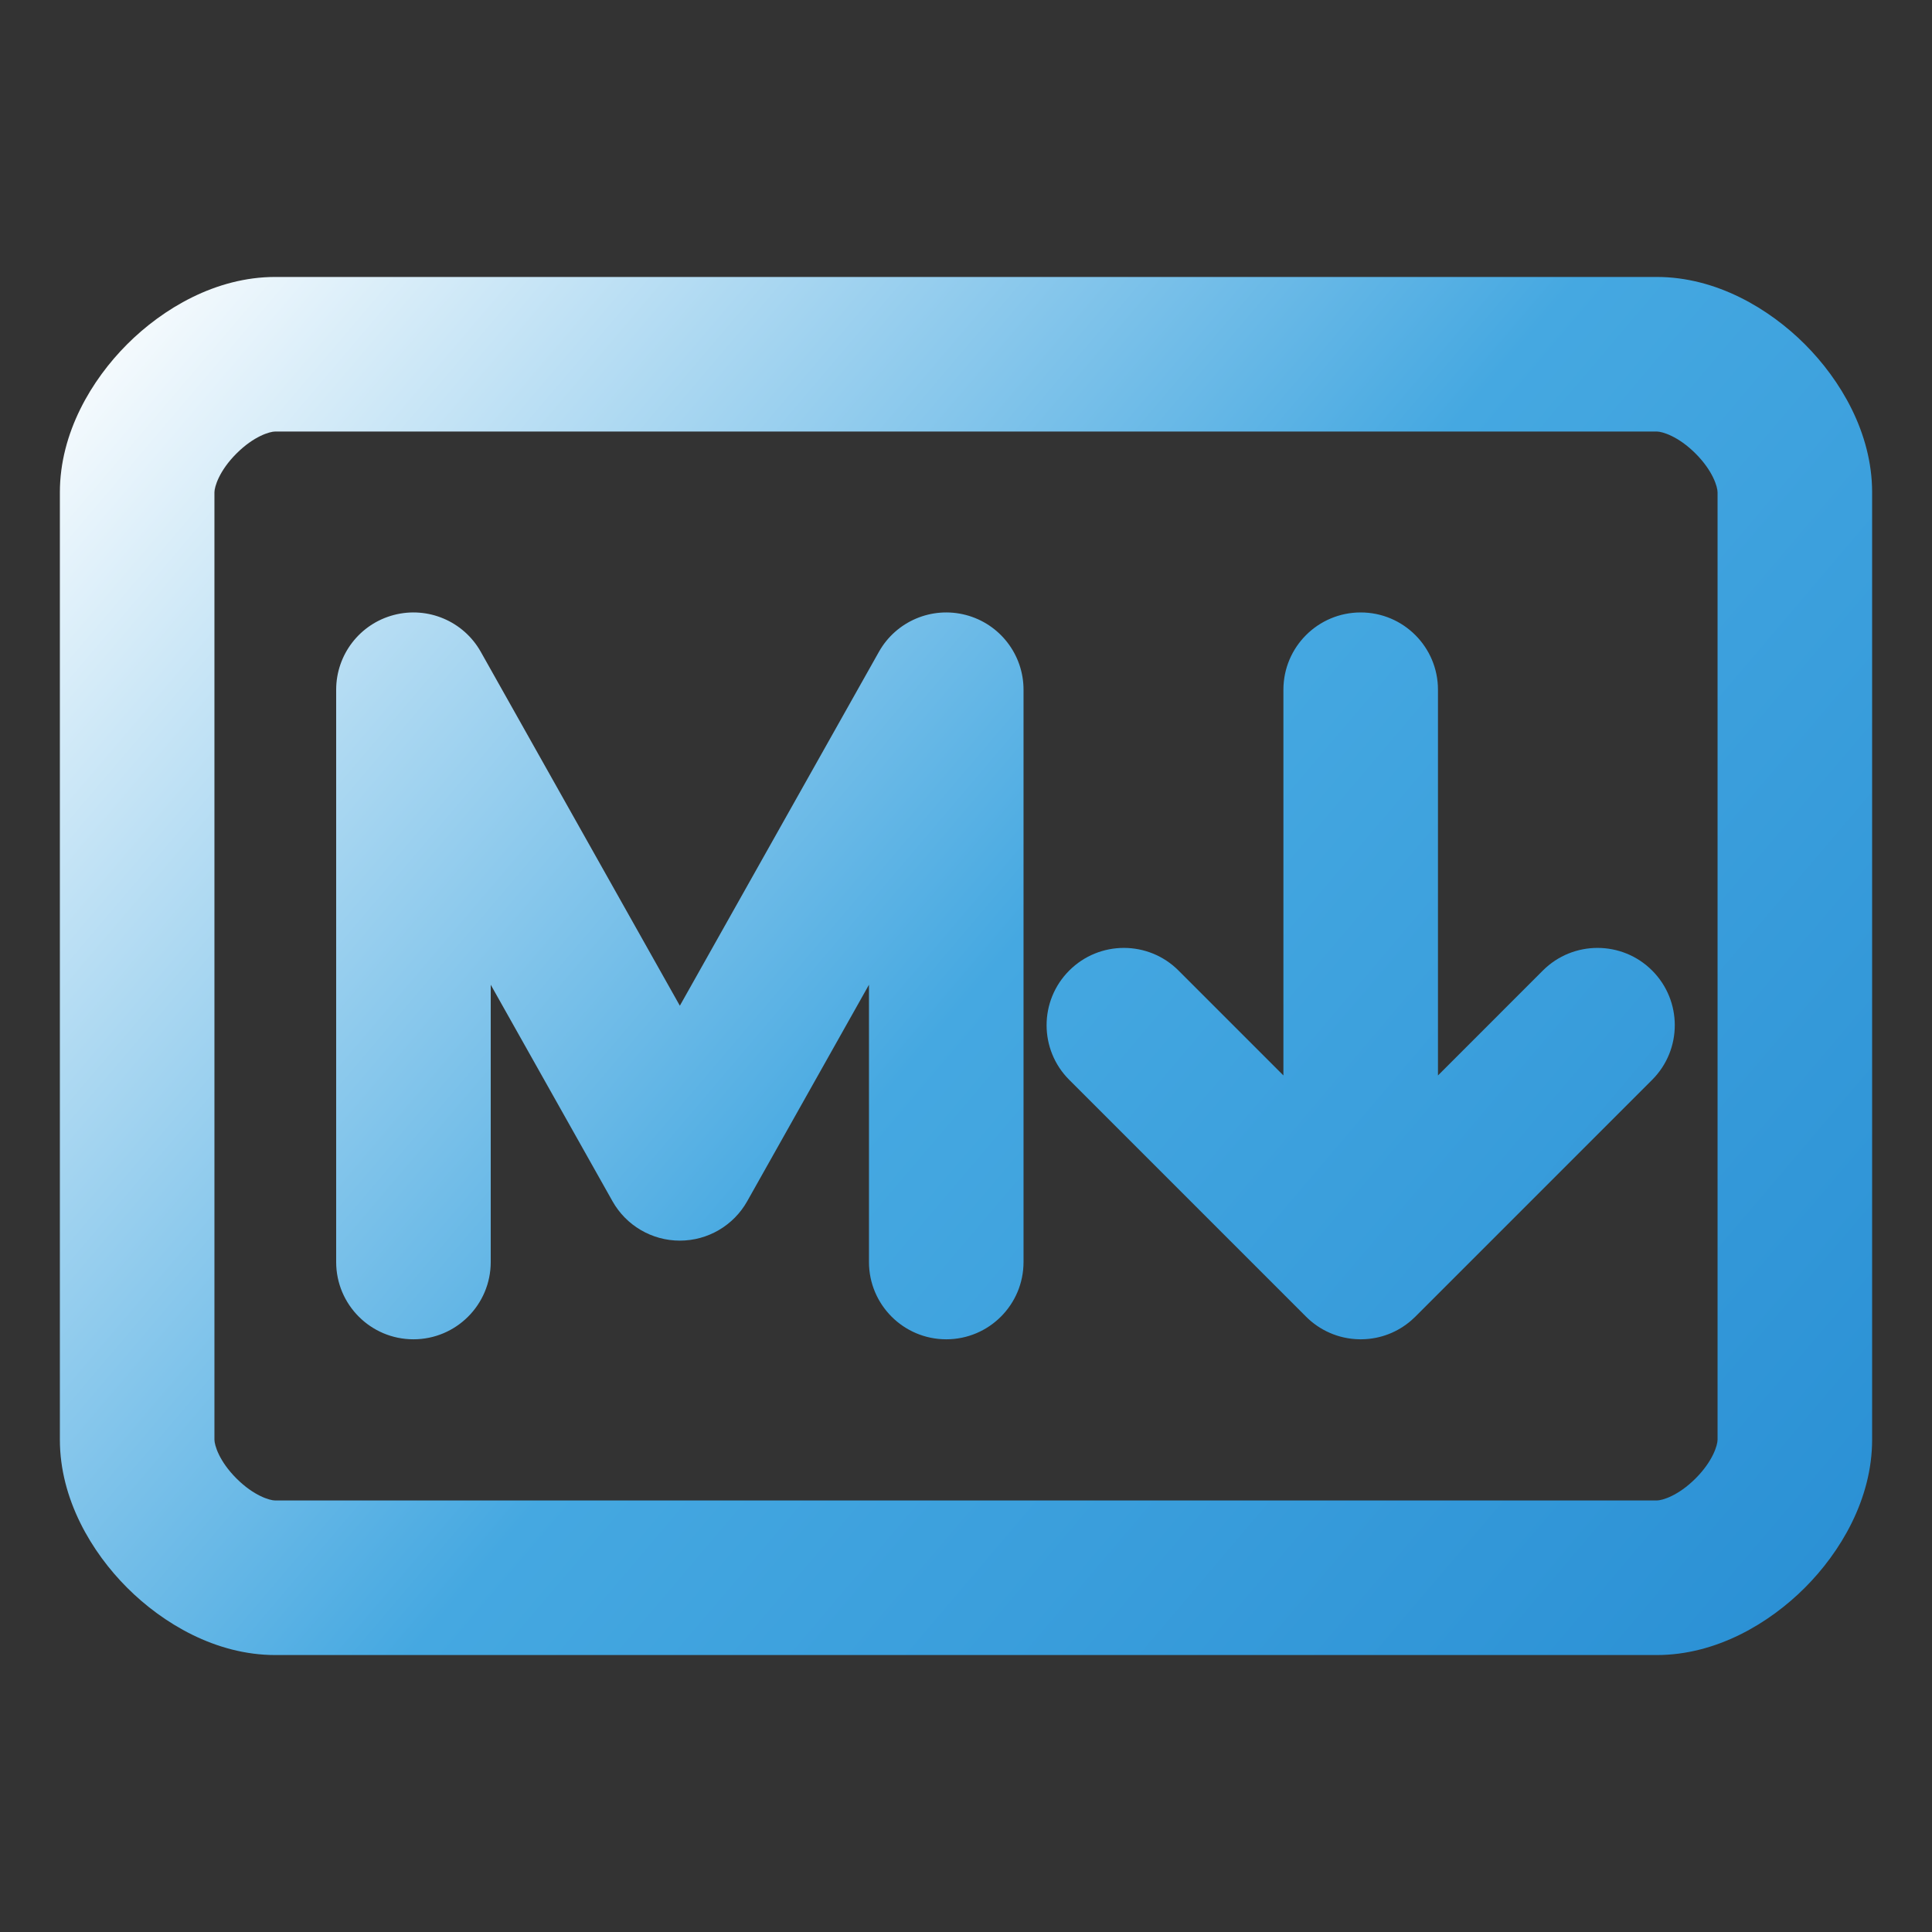 <svg width="100" height="100" viewBox="0 0 100 100" fill="none" xmlns="http://www.w3.org/2000/svg">
<rect x="0" y="0" width="100" height="100" fill="#333333" stroke="none"/>
<path fill-rule="evenodd" clip-rule="evenodd" d="M11.099 25.485C11.099 25.201 11.341 24.372 12.239 23.475C13.136 22.578 13.965 22.335 14.249 22.335H85.751C86.035 22.335 86.865 22.578 87.762 23.475C88.659 24.372 88.901 25.201 88.901 25.485V74.514C88.901 74.799 88.659 75.628 87.762 76.525C86.865 77.422 86.035 77.665 85.751 77.665H14.249C13.965 77.665 13.136 77.422 12.239 76.525C11.341 75.628 11.099 74.799 11.099 74.514V25.485ZM14.249 14.335C11.162 14.335 8.417 15.983 6.582 17.818C4.746 19.653 3.099 22.399 3.099 25.485V74.514C3.099 77.601 4.746 80.347 6.582 82.182C8.417 84.017 11.162 85.665 14.249 85.665H85.751C88.838 85.665 91.583 84.017 93.418 82.182C95.254 80.347 96.901 77.601 96.901 74.514V25.485C96.901 22.399 95.254 19.653 93.418 17.818C91.583 15.983 88.838 14.335 85.751 14.335H14.249ZM24.886 33.739C23.995 32.154 22.146 31.37 20.386 31.831C18.627 32.291 17.4 33.881 17.4 35.7V65.322C17.4 67.531 19.191 69.322 21.4 69.322C23.609 69.322 25.4 67.531 25.4 65.322V50.97L31.703 62.176C32.411 63.435 33.744 64.215 35.189 64.215C36.634 64.215 37.967 63.435 38.675 62.176L44.978 50.97V65.322C44.978 67.531 46.769 69.322 48.978 69.322C51.187 69.322 52.978 67.531 52.978 65.322V35.7C52.978 33.881 51.751 32.291 49.992 31.831C48.232 31.37 46.383 32.154 45.492 33.739L35.189 52.056L24.886 33.739ZM70.429 31.7C72.638 31.7 74.429 33.491 74.429 35.7V55.665L79.858 50.235C81.42 48.673 83.953 48.673 85.515 50.235C87.077 51.797 87.077 54.33 85.515 55.892L73.258 68.15C73.188 68.219 73.117 68.286 73.043 68.349C72.359 68.941 71.471 69.305 70.499 69.321C70.475 69.322 70.452 69.322 70.429 69.322C70.406 69.322 70.383 69.322 70.36 69.321C69.276 69.303 68.297 68.853 67.588 68.137L55.343 55.892C53.781 54.33 53.781 51.797 55.344 50.235C56.906 48.673 59.438 48.673 61 50.235L66.429 55.664V35.7C66.429 33.491 68.22 31.7 70.429 31.7Z" fill="url(#paint0_linear_106_1690)"/>
<defs>
<linearGradient id="paint0_linear_106_1690" x1="3.099" y1="14.66" x2="92.465" y2="90.563" gradientUnits="userSpaceOnUse">
<stop offset="0.01" stop-color="white"/>
<stop offset="0.51" stop-color="#45A8E1"/>
<stop offset="1" stop-color="#298FD4"/>
</linearGradient>
</defs>
</svg>
